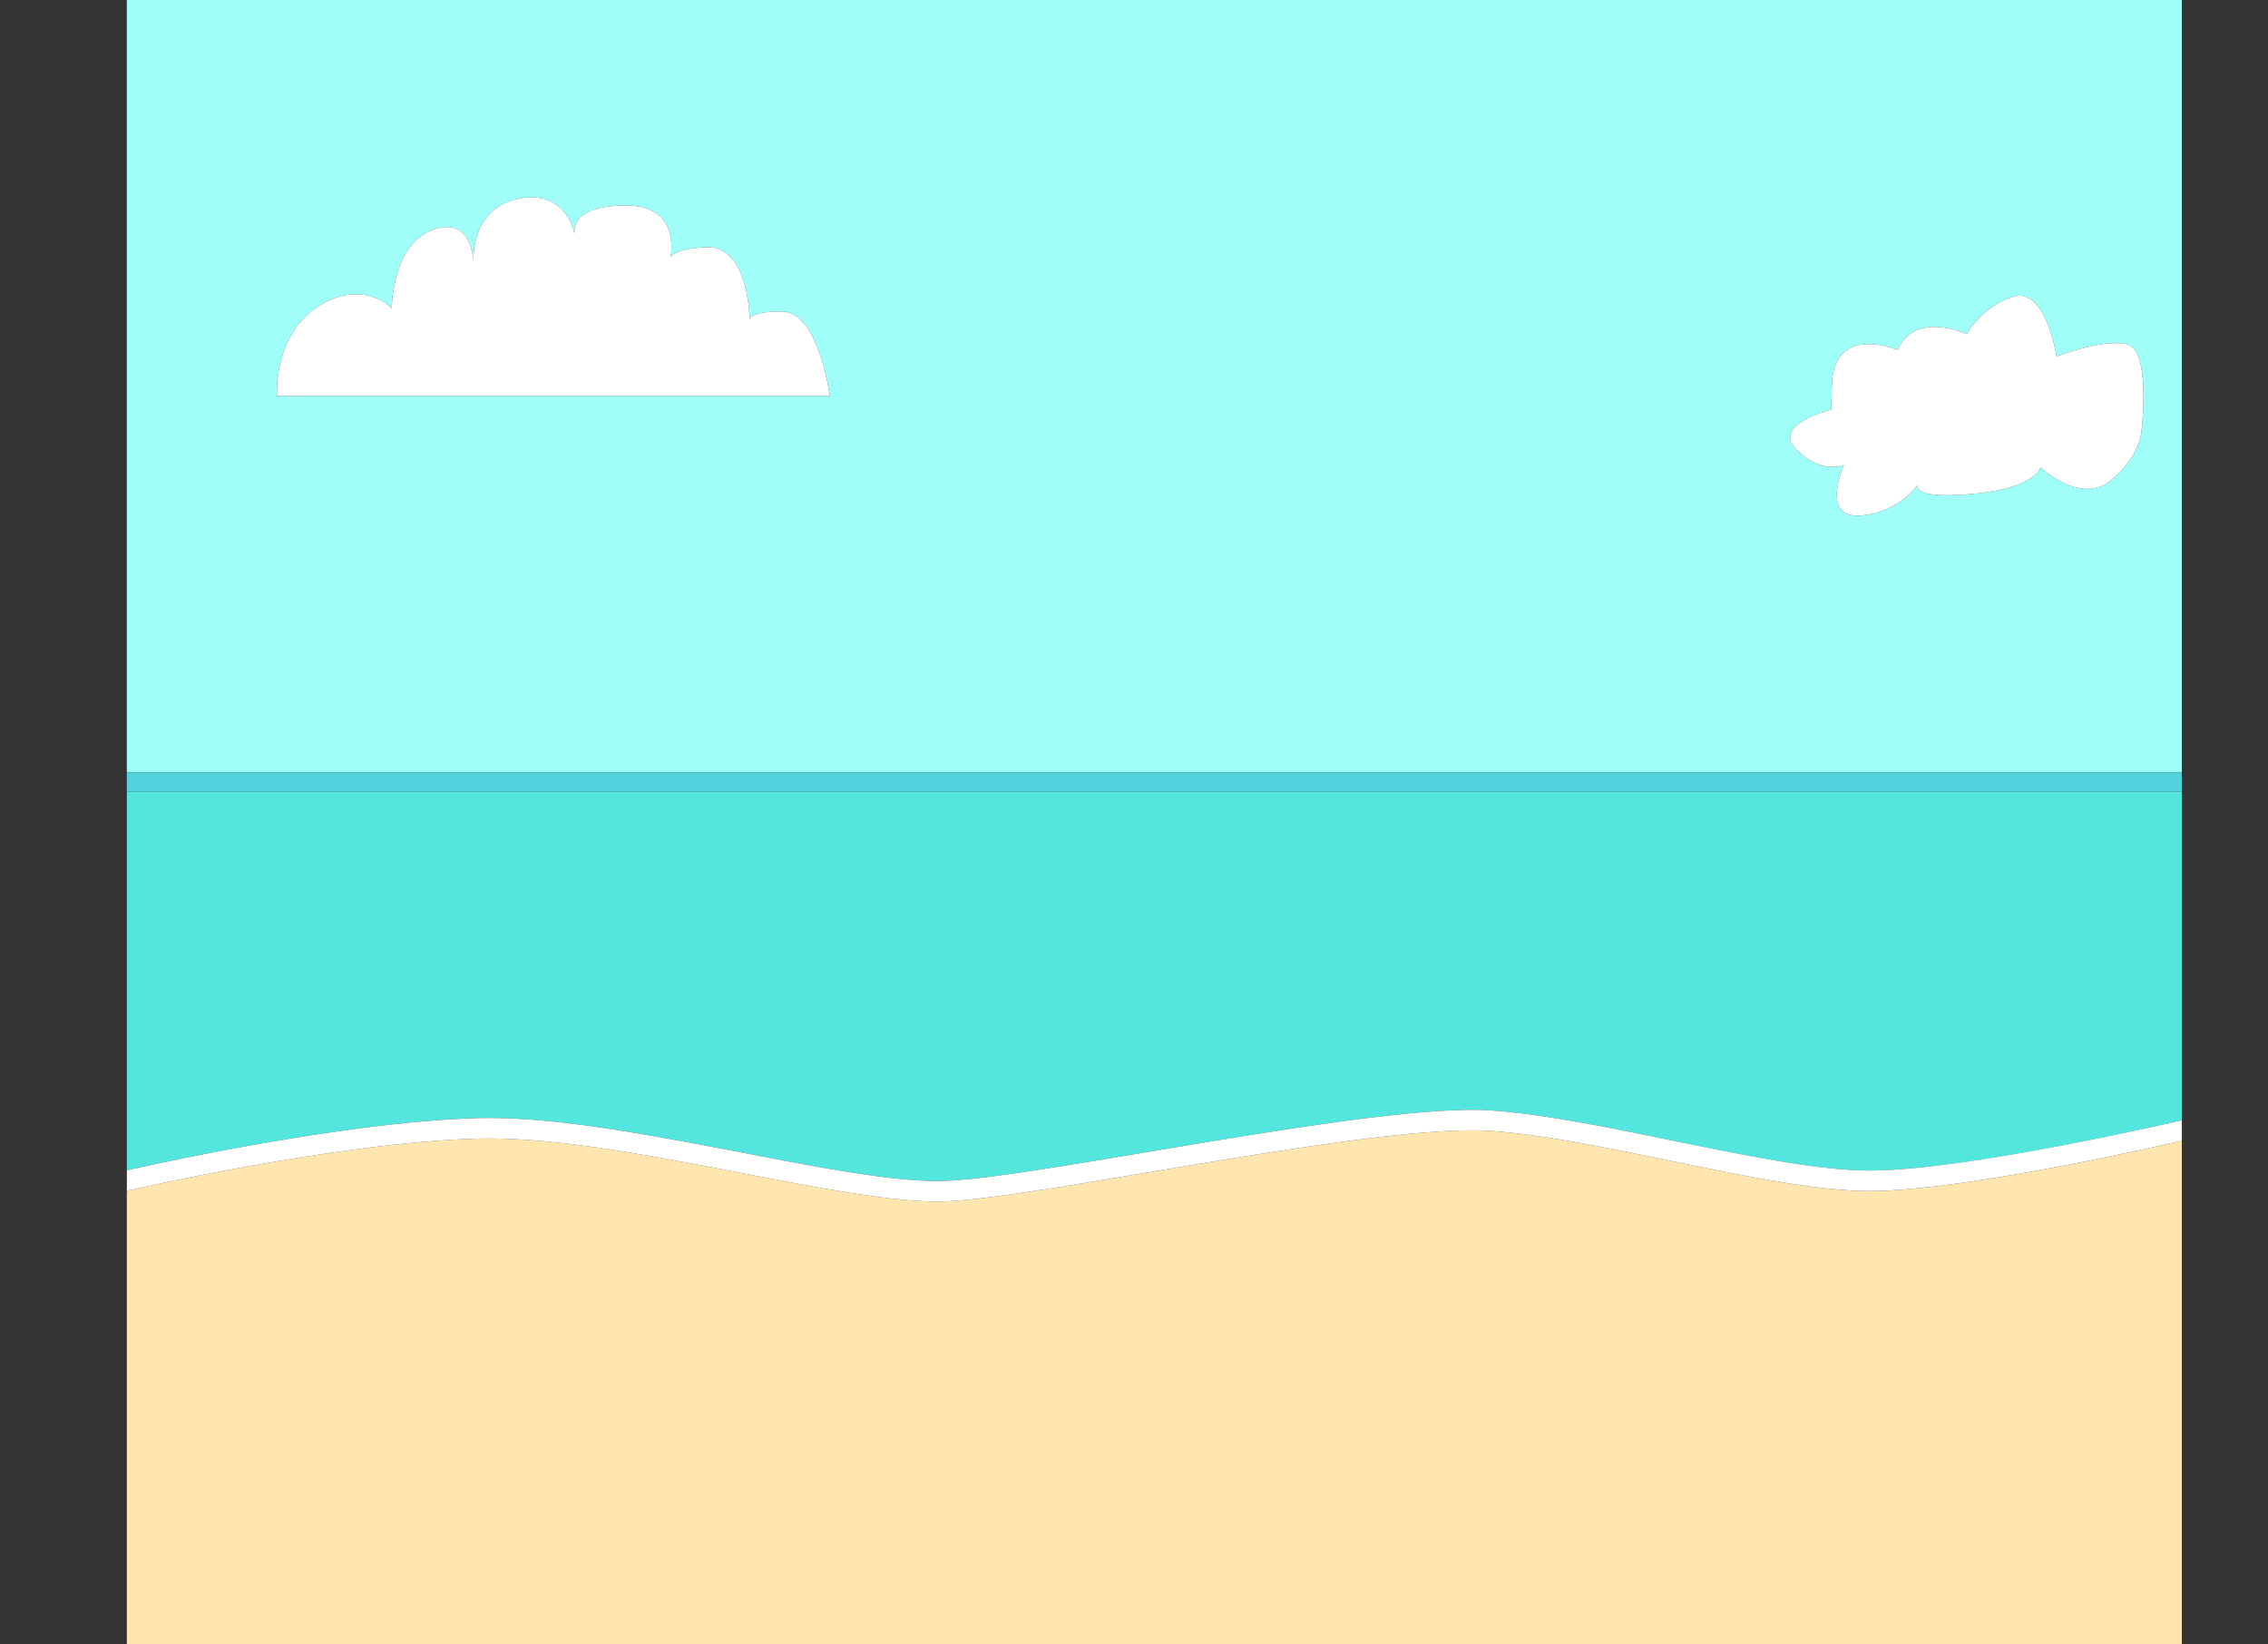 <?xml version="1.0" encoding="UTF-8"?>
<svg id="Backgrounds" xmlns="http://www.w3.org/2000/svg" viewBox="0 0 1412.67 1024">
  <rect x="0" y="0" width="1412.67" height="1024" fill="#333333" stroke="none"/>
  <defs>
    <style>
      .cls-1 {
        fill: #53d2de;
      }

      .cls-2 {
        fill: #fff;
      }

      .cls-3 {
        fill: #ffe6ae;
      }

      .cls-4 {
        fill: #9ffff8;
      }

      .cls-5 {
        fill: #53e6de;
      }
    </style>
  </defs>
  <polygon class="cls-3" points="79 740.65 79 741.65 79.01 740.65 79 740.65"/>
  <path class="cls-3" d="m928.5,704.36c-70.11-4.87-275,40.63-338,43.81-63,3.19-205-41.42-293-39.03s-218.5,32.51-218.5,32.51v282.35h1280v-313.52s-133.5,31.33-194.5,31.33-165.89-32.57-236-37.44Z"/>
  <path class="cls-5" d="m79.09,728.87s130.5-30.12,218.5-32.51,230,42.22,293,39.03c63-3.19,267.89-48.69,338-43.81,70.11,4.87,175,37.44,236,37.44s190.76-30.45,194.41-31.31v-204.59H79v247.52s0,0,0,0l.08-11.77Z"/>
  <path class="cls-4" d="m1359,0H79v481h1280V0ZM349.39,246.57h-176.87s-2.52-37.57,25.48-55.57,46,1,46,1c0,0,0-40,26-49,20.17-6.98,24.09,10.71,24.83,19,.02-9.38,2.63-32.45,27.17-38,28.65-6.47,35.09,17.79,35.9,21.51-.48-2.88-1.26-17.51,32.1-17.51,29.41,0,29.12,22.75,27.77,32.08,1.92-2.56,7.39-5.53,22.23-6.08,24.34-.9,26.74,37.19,26.97,44.71.56-1.76,3.89-4.71,20.03-4.71,23,0,29.87,52.57,29.87,52.57h-167.48Zm965.61,52.43c-19,16-44-8-44-8,0,0-3,14-47,17-25.18,1.72-30.05-2.13-29.62-5.74-5.16,6.43-16.1,16.71-34.38,18.74-27,3-11.47-31.48-11.47-31.48,0,0-13.53,6.48-29.53-9.52-15.09-15.09,17.85-23.87,21.64-24.83.07-3.44.18-8.34.36-15.17,1-39,41-22,41-22,11-25,43.09-9.87,43.09-9.87,0,0,8.91-17.13,29-23.39,20.09-6.26,26.91,37.26,26.91,37.26,0,0,28-11,43.52-7.69s9.39,53.44,9.39,53.44c0,0,.09,15.25-18.91,31.25Z"/>
  <path class="cls-2" d="m1359,697.72c-3.65.85-134.27,31.31-194.41,31.31s-165.89-32.57-236-37.44c-70.11-4.87-275,40.63-338,43.81-63,3.19-205-41.42-293-39.03s-218.5,32.51-218.5,32.51l-.08,11.77v1s130.49-30.12,218.49-32.51,230,42.22,293,39.03c63-3.19,267.89-48.69,338-43.81,70.11,4.87,175,37.44,236,37.44s194.5-31.33,194.5-31.33v-12.76Z"/>
  <path class="cls-2" d="m487,194c-16.13,0-19.47,2.95-20.03,4.71-.24-7.53-2.64-45.61-26.97-44.71-14.84.55-20.31,3.52-22.23,6.08,1.35-9.33,1.64-32.08-27.77-32.08-33.36,0-32.58,14.63-32.1,17.51-.81-3.72-7.25-27.98-35.9-21.51-24.54,5.54-27.14,28.61-27.17,38-.74-8.28-4.66-25.98-24.83-19-26,9-26,49-26,49,0,0-18-19-46-1s-25.48,55.57-25.48,55.57h344.35s-6.87-52.57-29.87-52.57Z"/>
  <path class="cls-2" d="m1324.52,214.31c-15.52-3.31-43.52,7.69-43.52,7.69,0,0-6.83-43.52-26.91-37.26-20.09,6.26-29,23.39-29,23.39,0,0-32.09-15.13-43.09,9.87,0,0-40-17-41,22-.18,6.84-.29,11.74-.36,15.17-3.8.95-36.73,9.74-21.64,24.83,16,16,29.53,9.52,29.53,9.52,0,0-15.53,34.48,11.47,31.48,18.28-2.03,29.22-12.31,34.38-18.74-.43,3.61,4.44,7.46,29.62,5.74,44-3,47-17,47-17,0,0,25,24,44,8s18.91-31.25,18.91-31.25c0,0,6.13-50.12-9.39-53.44Z"/>
  <rect class="cls-1" x="79" y="481" width="1280" height="12.13"/>
</svg>